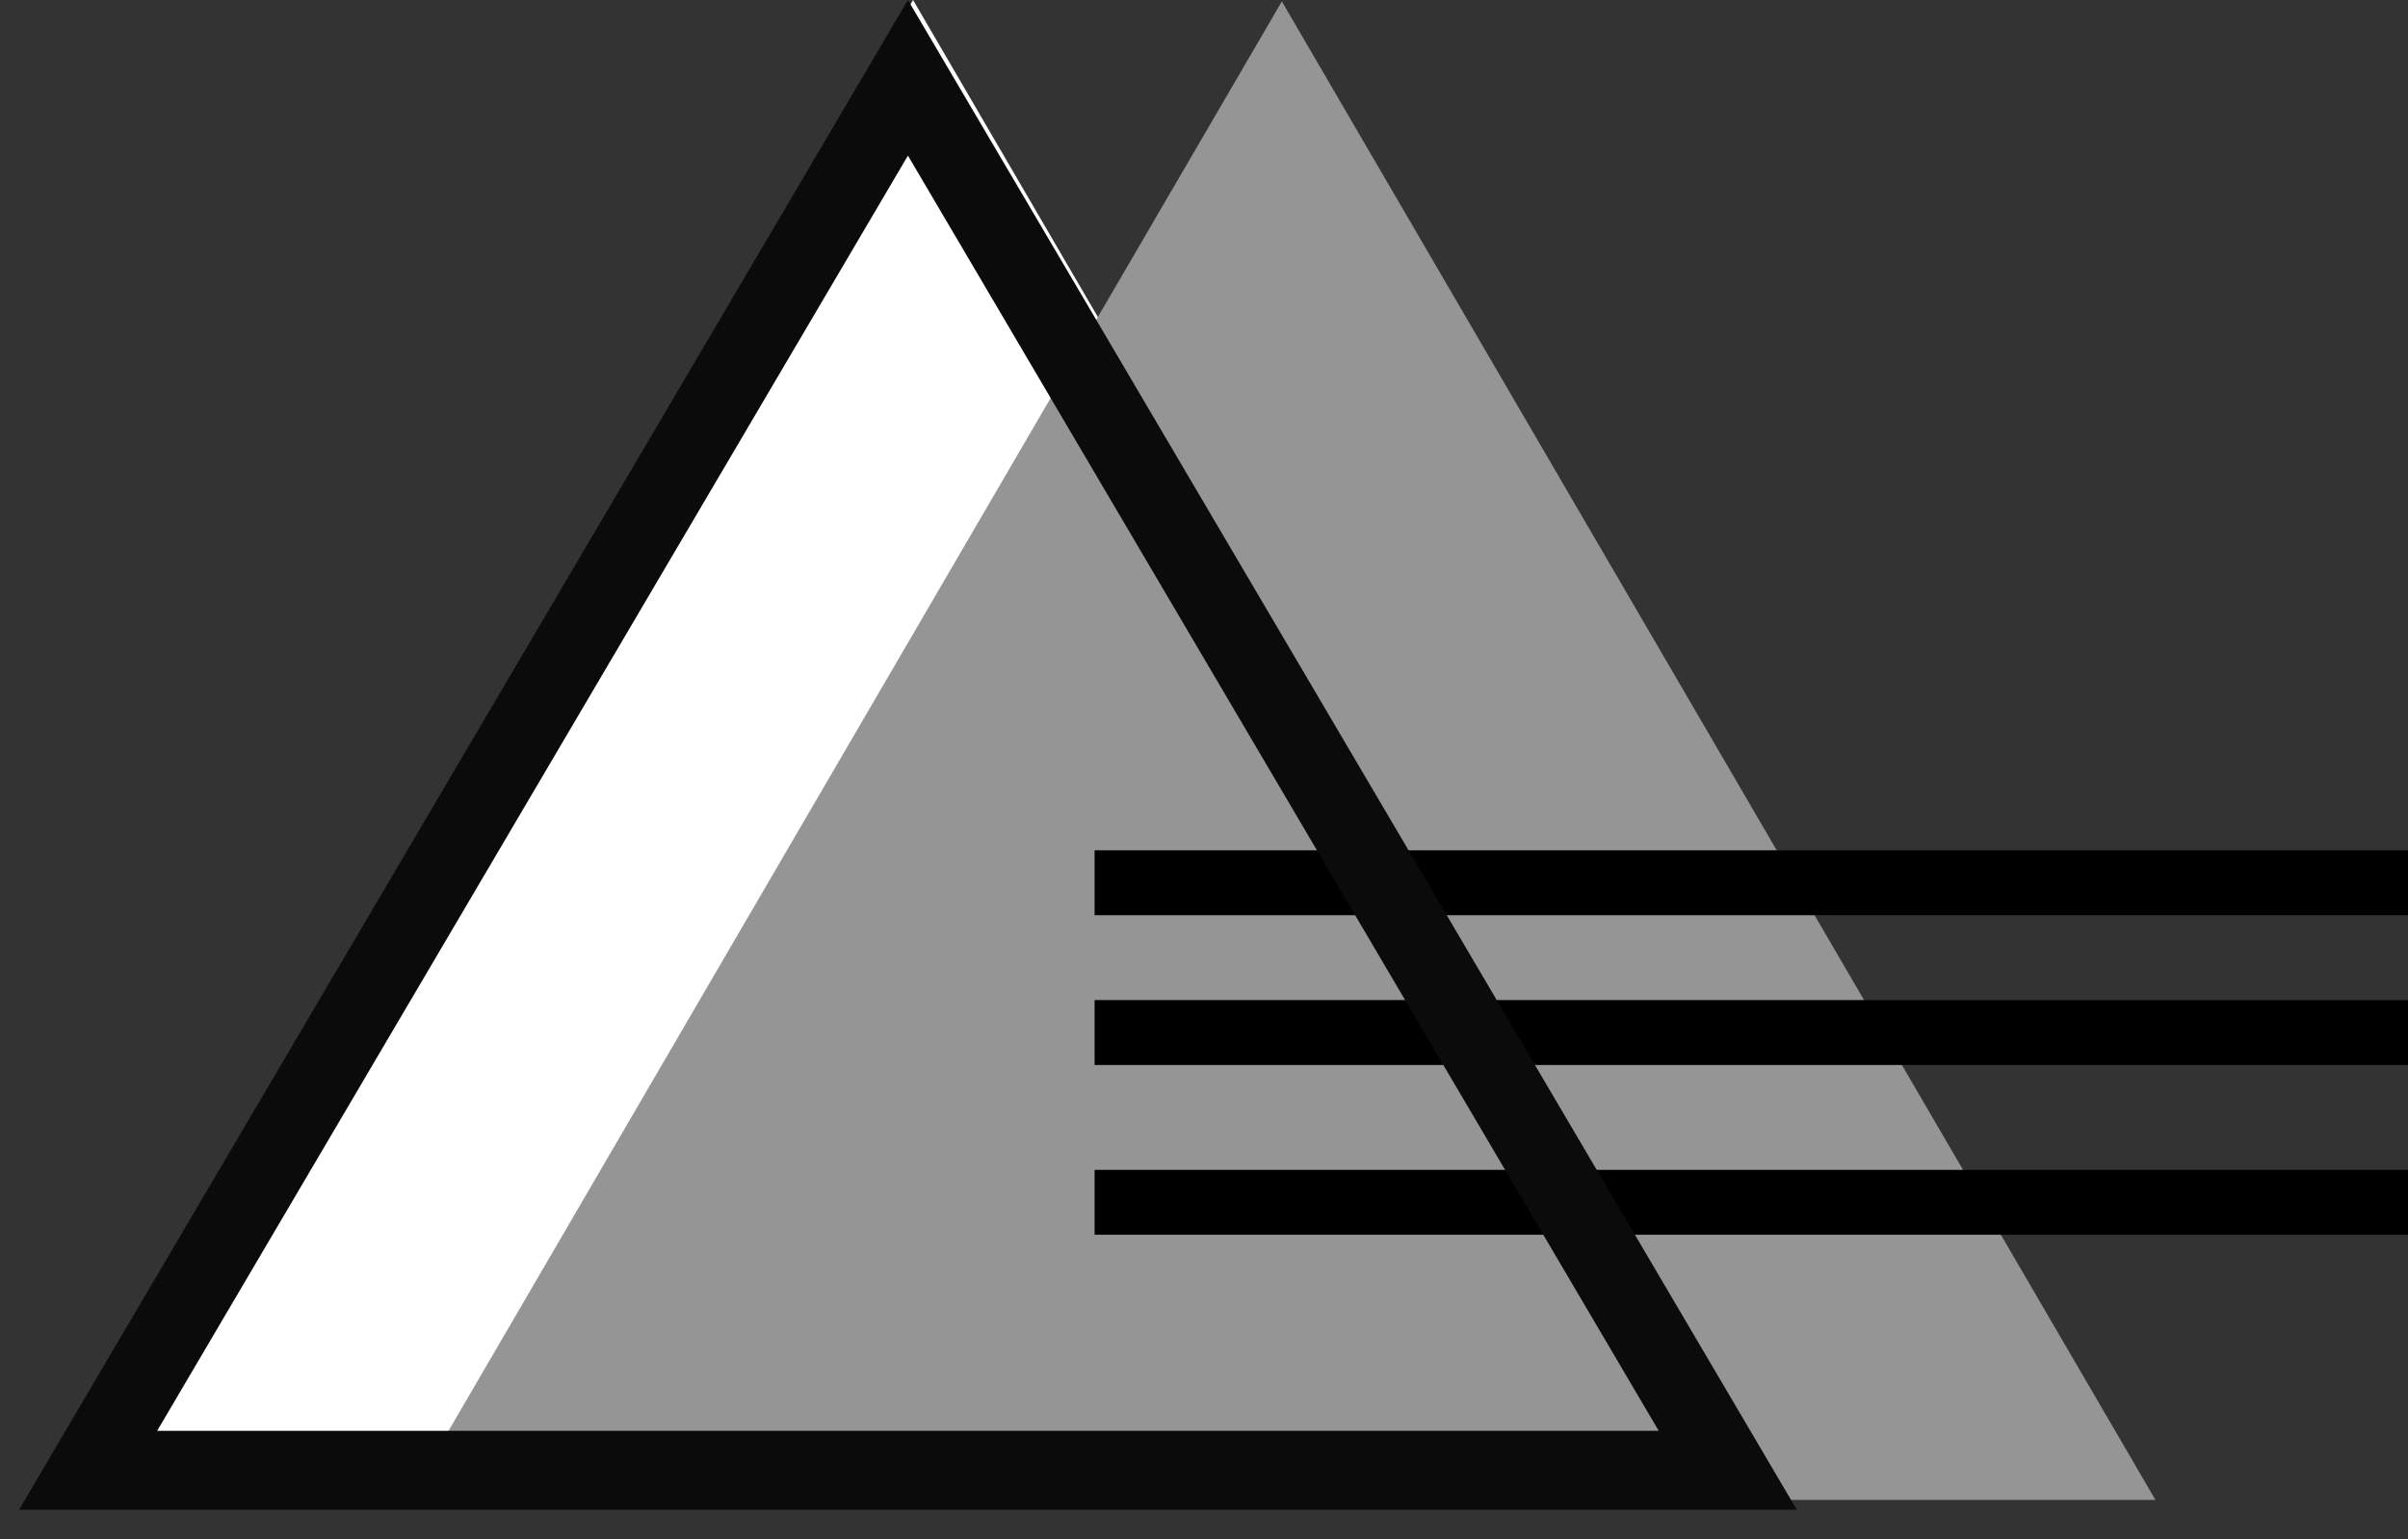 <svg width="61" height="39" viewBox="0 0 61 39" fill="none" xmlns="http://www.w3.org/2000/svg">
<rect x="0" y="0" width="61" height="39" fill="#333333" stroke="none"/>
<path d="M23.13 0L45.26 37.964H1L23.13 0Z" fill="white"/>
<path d="M32.472 0.036L54.602 38H10.342L32.472 0.036Z" fill="#959595"/>
<path d="M27.729 21.542H61V23.187H27.729V21.542Z" fill="black"/>
<path d="M27.729 29.639H61V31.283H27.729V29.639Z" fill="black"/>
<path d="M27.729 25.337H61V26.982H27.729V25.337Z" fill="black"/>
<path d="M2.232 37.25L23 1.971L43.768 37.25H2.232Z" stroke="#0B0B0B" stroke-width="2"/>
</svg>
